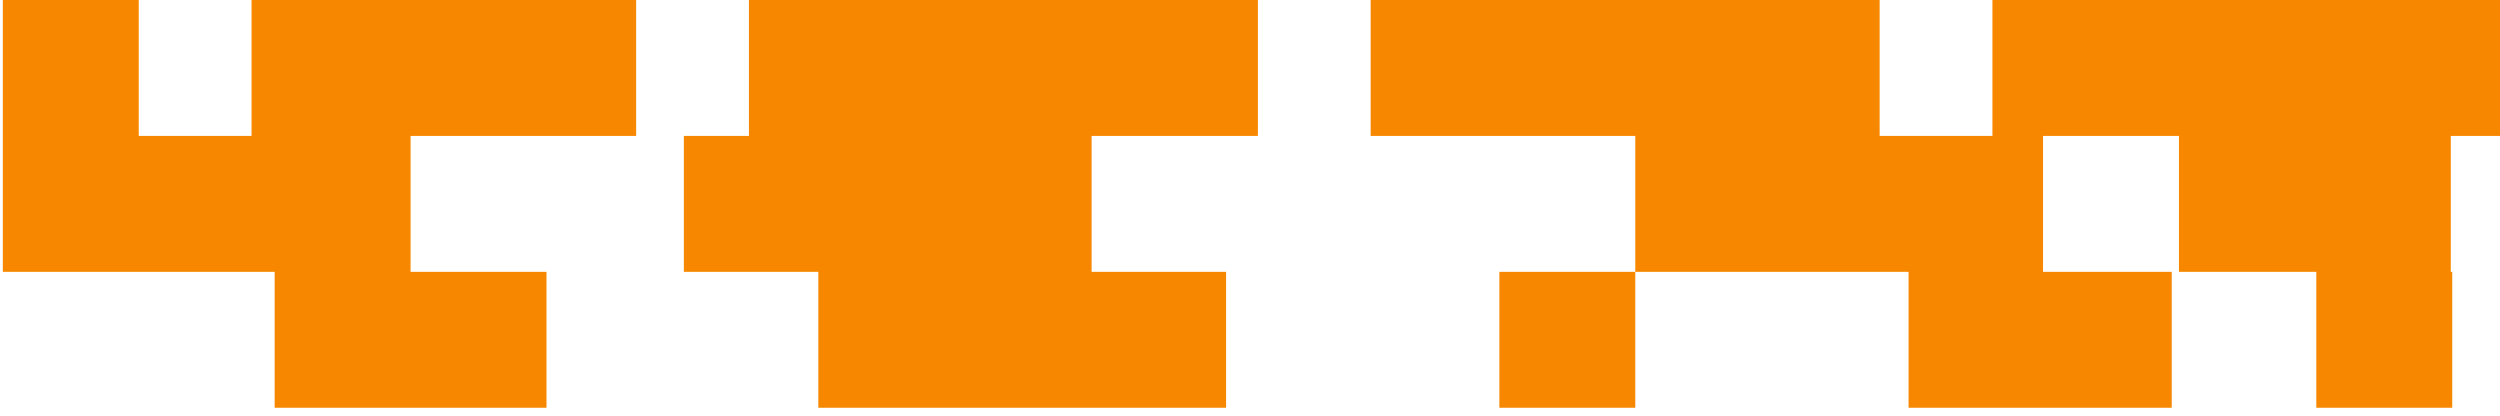 <svg width="1729" height="288" viewBox="0 0 1729 288" fill="none" xmlns="http://www.w3.org/2000/svg">
<g id="MacBook Pro 16&#34;">
<path id="Rectangle Union" fill-rule="evenodd" clip-rule="evenodd" d="M95.96 0H1.96V94H1.96V188H95.96H189.96H189.96V282H283.96V188H283.959V94H345.959H353.959H439.959V0H353.959H345.959H267.96H259.96H173.96V94H95.96V0ZM377.96 188H283.96V282H377.96V188ZM753.961 282H659.96H565.961V188H472.96V94H517.959V0H603.959H611.959H689.958H697.958H775.958H783.958H869.958V94H783.958H775.958H754.959V188H847.96V282H753.961ZM1130.96 188H1036.96V282H1130.96V188H1224.96H1318.96H1319.96V282H1407.96H1413.96H1501.96V188H1413.96H1412.96V94H1463.96H1471.96H1506.96V188H1600.96H1601.96V282H1695.96V188H1694.96V94H1729.96V0H1643.96H1635.96H1557.96H1549.96H1471.96H1463.96H1377.96V94H1318.96H1299.96V0H1213.96H1205.96H1127.96H1119.96H1041.96H1033.96H947.958V94H1033.96H1041.96H1119.96H1127.96H1130.96V188Z" fill="#F88700"/>
</g>
</svg>
